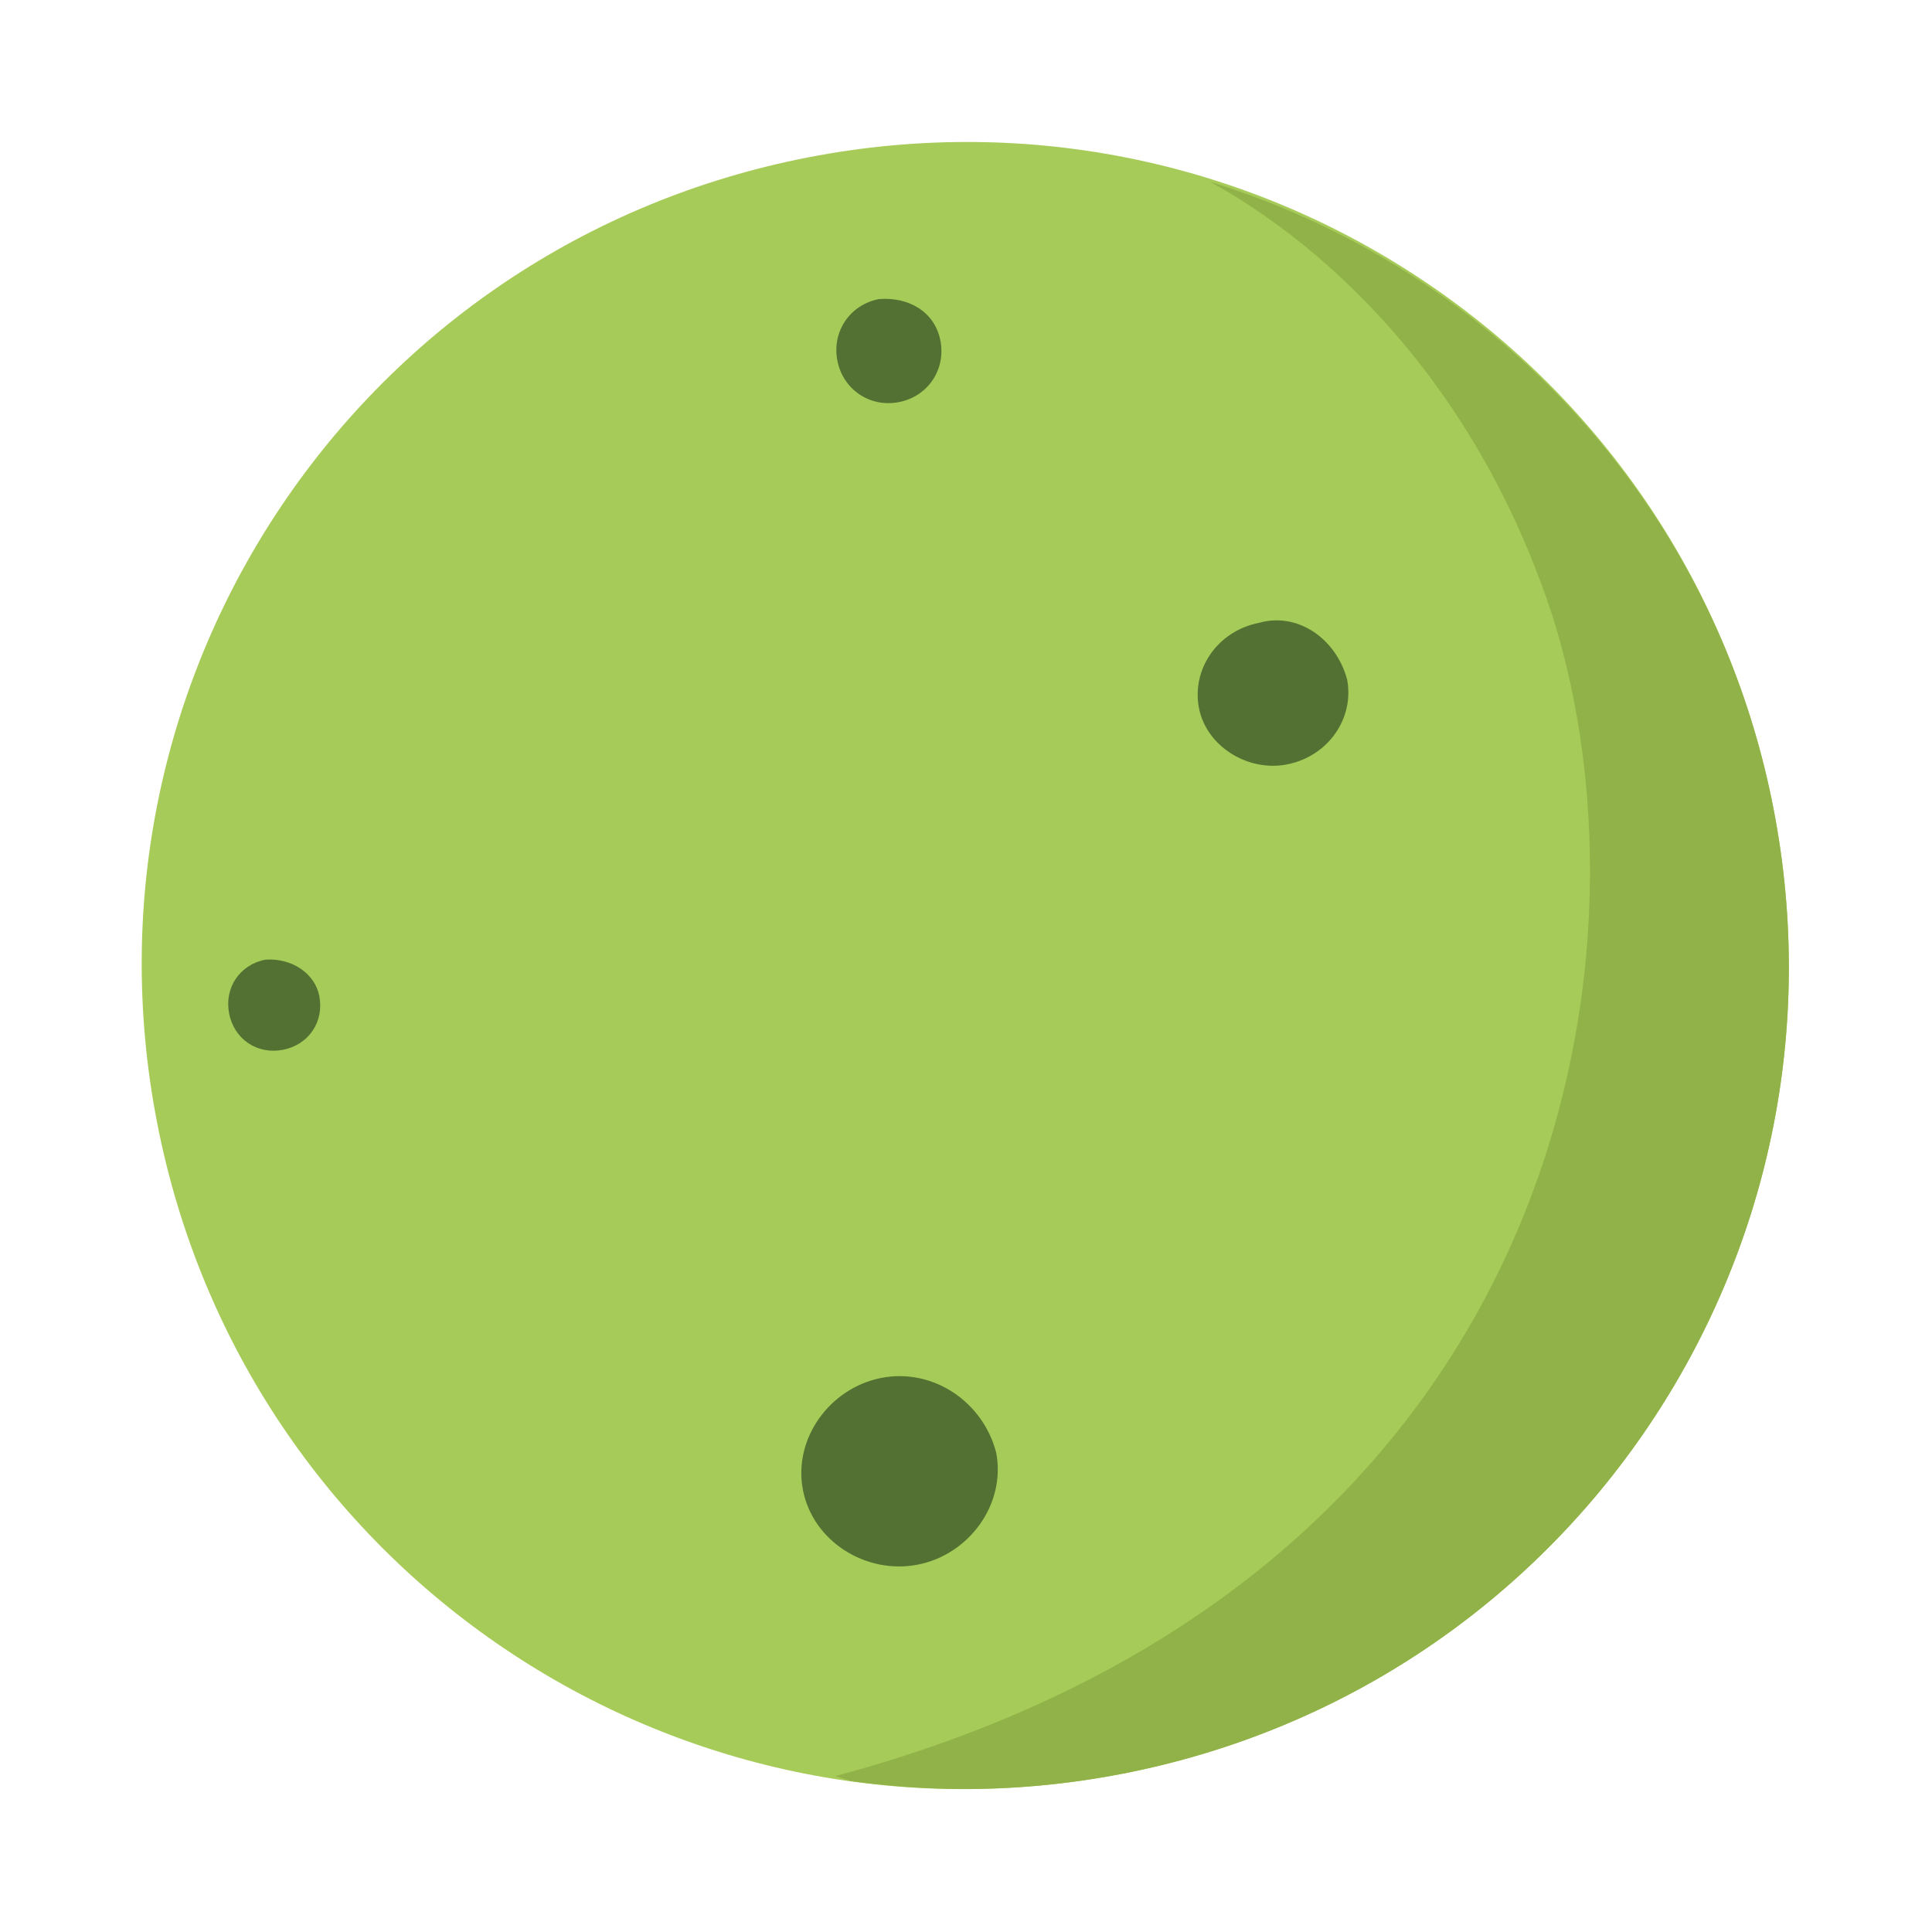 <?xml version="1.0" encoding="utf-8"?>
<!-- Generator: Adobe Illustrator 22.0.1, SVG Export Plug-In . SVG Version: 6.00 Build 0)  -->
<svg version="1.1" id="Layer_1" xmlns="http://www.w3.org/2000/svg" xmlns:xlink="http://www.w3.org/1999/xlink" x="0px" y="0px"
	 viewBox="0 0 58.9 58.9" style="enable-background:new 0 0 58.9 58.9;" xml:space="preserve">
<style type="text/css">
	.st0{fill:#A7CB58;}
	.st1{fill:none;}
	.st2{clip-path:url(#SVGID_2_);}
	.st3{fill:#91B248;}
	.st4{fill:#527132;}
</style>
<g id="Page_1_Copy" transform="translate(0 9.587) rotate(-11)">
	<path id="Fill_1" class="st0" d="M50.2,25.1C50.2,39,39,50.2,25.1,50.2S0,39,0,25.1C0,11.2,11.2,0,25.1,0C39,0,50.2,11.2,50.2,25.1
		"/>
	<g id="Group_5">
		<path id="Clip_4-2" class="st1" d="M25.1,0.1C11.3,0.1,0,11.3,0,25.1l0,0C0,39,11.3,50.2,25.1,50.2l0,0C39,50.2,50.2,39,50.2,25.1
			l0,0C50.2,11.3,39,0.1,25.1,0.1z"/>
		<g>
			<defs>
				<path id="SVGID_1_" d="M25.1,0.1C11.3,0.1,0,11.3,0,25.1l0,0C0,39,11.3,50.2,25.1,50.2l0,0C39,50.2,50.2,39,50.2,25.1l0,0
					C50.2,11.3,39,0.1,25.1,0.1z"/>
			</defs>
			<clipPath id="SVGID_2_">
				<use xlink:href="#SVGID_1_"  style="overflow:visible;"/>
			</clipPath>
			<g id="Group_5-2" class="st2">
				<path id="Fill_3" class="st3" d="M36.1,2.4c0,0,7.2,4.6,8.6,15.6C46,29,39.4,47,16.5,48.6l17.6,9.9l35.3-2.7l3.7-34.6L59.9,3.7
					L36.1,2.4z"/>
			</g>
		</g>
	</g>
	<g id="Group_14" transform="translate(2.791 4.652)">
		<path id="Fill_6" class="st4" d="M25.2,1.6c0,0.9-0.7,1.6-1.6,1.6c-0.9,0-1.6-0.7-1.6-1.6c0-0.9,0.7-1.6,1.6-1.6
			C24.5,0.1,25.2,0.7,25.2,1.6"/>
		<path id="Fill_8" class="st4" d="M20.4,35.2c0,1.6-1.4,2.9-3,2.9c-1.6,0-3-1.3-3-2.9c0-1.6,1.4-2.9,3-2.9
			C19,32.3,20.3,33.6,20.4,35.2"/>
		<path id="Fill_10" class="st4" d="M35.4,14.1c0,1.2-1,2.2-2.3,2.2c-1.2,0-2.3-1-2.3-2.2c0-1.2,1-2.2,2.3-2.2
			C34.3,11.8,35.3,12.8,35.4,14.1"/>
		<path id="Fill_12" class="st4" d="M2.8,17.6c0,0.8-0.6,1.4-1.4,1.4C0.6,19,0,18.4,0,17.6c0-0.8,0.6-1.4,1.4-1.4
			C2.2,16.3,2.8,16.9,2.8,17.6"/>
	</g>
</g>
</svg>
